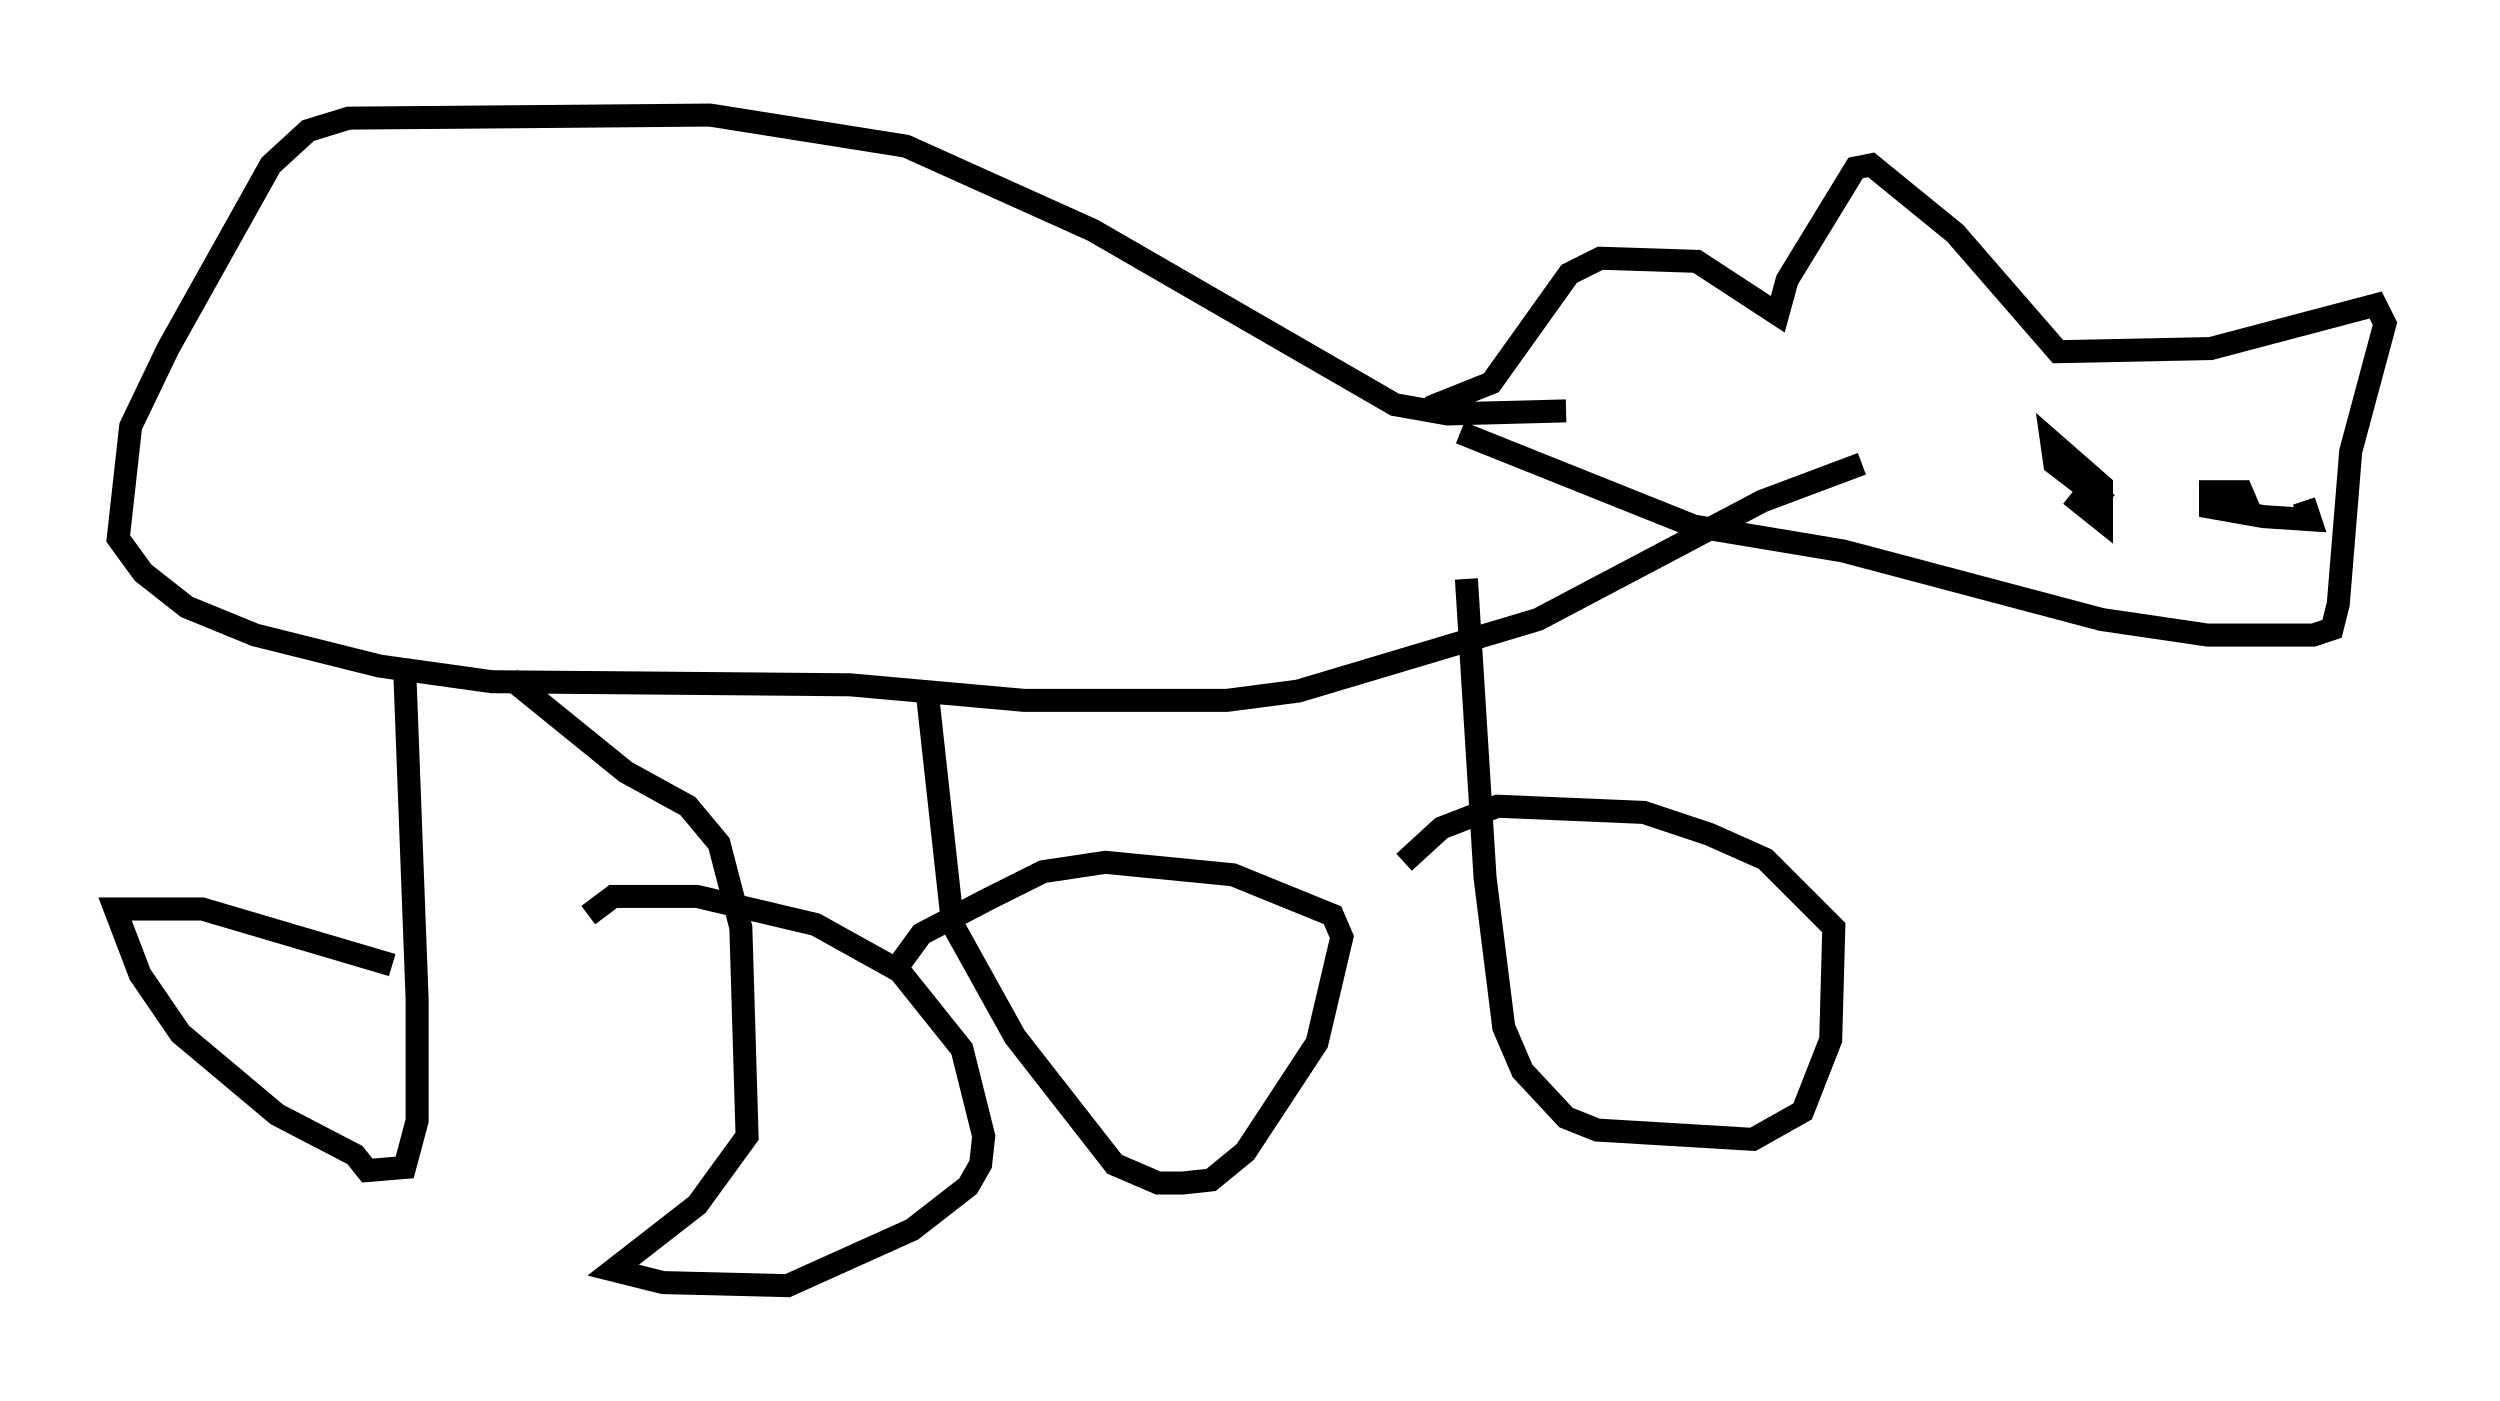 <?xml version="1.0" encoding="utf-8" ?>
<svg baseProfile="full" height="60.879" version="1.1" width="108.646" xmlns="http://www.w3.org/2000/svg" xmlns:ev="http://www.w3.org/2001/xml-events" xmlns:xlink="http://www.w3.org/1999/xlink"><defs /><rect fill="white" height="60.879" width="108.646" x="0" y="0" /><path d="M70.223, 15.825 m0.0, 0.0 m-8.119, 1.894 l2.706, -1.083 3.383, -4.736 l1.353, -0.677 4.195, 0.135 l3.518, 2.3 0.406, -1.488 l2.977, -4.871 0.677, -0.135 l3.654, 2.977 4.465, 5.142 l6.631, -0.135 7.172, -1.894 l0.406, 0.812 -1.488, 5.548 l-0.541, 6.631 -0.271, 1.083 l-0.812, 0.271 -4.601, 0.0 l-4.601, -0.677 -11.231, -2.977 l-6.495, -1.083 -10.149, -4.059 m4.601, -0.947 l-5.142, 0.135 -2.3, -0.406 l-13.126, -7.578 -8.119, -3.654 l-8.525, -1.353 -15.697, 0.135 l-1.759, 0.541 -1.624, 1.488 l-4.465, 7.984 -1.624, 3.383 l-0.541, 4.871 1.083, 1.488 l1.894, 1.488 2.977, 1.218 l5.413, 1.353 4.871, 0.677 l15.561, 0.135 7.578, 0.677 l8.796, 0.0 3.112, -0.406 l10.419, -3.112 9.743, -5.142 l4.33, -1.624 m-63.328, 8.931 l0.541, 14.344 0.0, 5.277 l-0.541, 2.03 -1.624, 0.135 l-0.541, -0.677 -3.383, -1.759 l-4.195, -3.518 -1.759, -2.571 l-1.083, -2.842 3.789, 0.0 l8.254, 2.436 m23.274, -11.637 l1.083, 9.878 2.706, 4.871 l4.33, 5.548 1.894, 0.812 l1.083, 0.0 1.218, -0.135 l1.488, -1.218 3.112, -4.736 l1.083, -4.601 -0.406, -0.947 l-4.33, -1.759 -5.548, -0.541 l-2.706, 0.406 -2.436, 1.218 l-2.842, 1.488 -1.083, 1.488 m24.763, -16.915 l0.812, 12.99 0.812, 6.495 l0.812, 1.894 1.894, 2.03 l1.353, 0.541 6.766, 0.406 l2.165, -1.218 1.218, -3.112 l0.135, -4.871 -2.977, -2.977 l-2.436, -1.083 -2.842, -0.947 l-6.36, -0.271 -2.436, 0.947 l-1.624, 1.488 m-38.836, -7.984 l5.007, 4.059 2.706, 1.488 l1.353, 1.624 0.947, 3.654 l0.271, 9.066 -2.165, 2.977 l-3.654, 2.842 2.165, 0.541 l5.413, 0.135 5.413, -2.436 l2.436, -1.894 0.541, -0.947 l0.135, -1.218 -0.947, -3.789 l-2.706, -3.383 -3.654, -2.03 l-5.142, -1.218 -3.654, 0.0 l-1.083, 0.812 m72.259, -17.456 l-0.406, -0.947 -1.353, 0.0 l0.0, 0.677 2.3, 0.406 l2.03, 0.135 -0.271, -0.812 m-10.149, -0.271 l1.353, 1.083 0.0, -1.488 l-2.165, -1.894 0.135, 0.947 l2.3, 1.759 " fill="none" stroke="black" stroke-width="1" /></svg>
